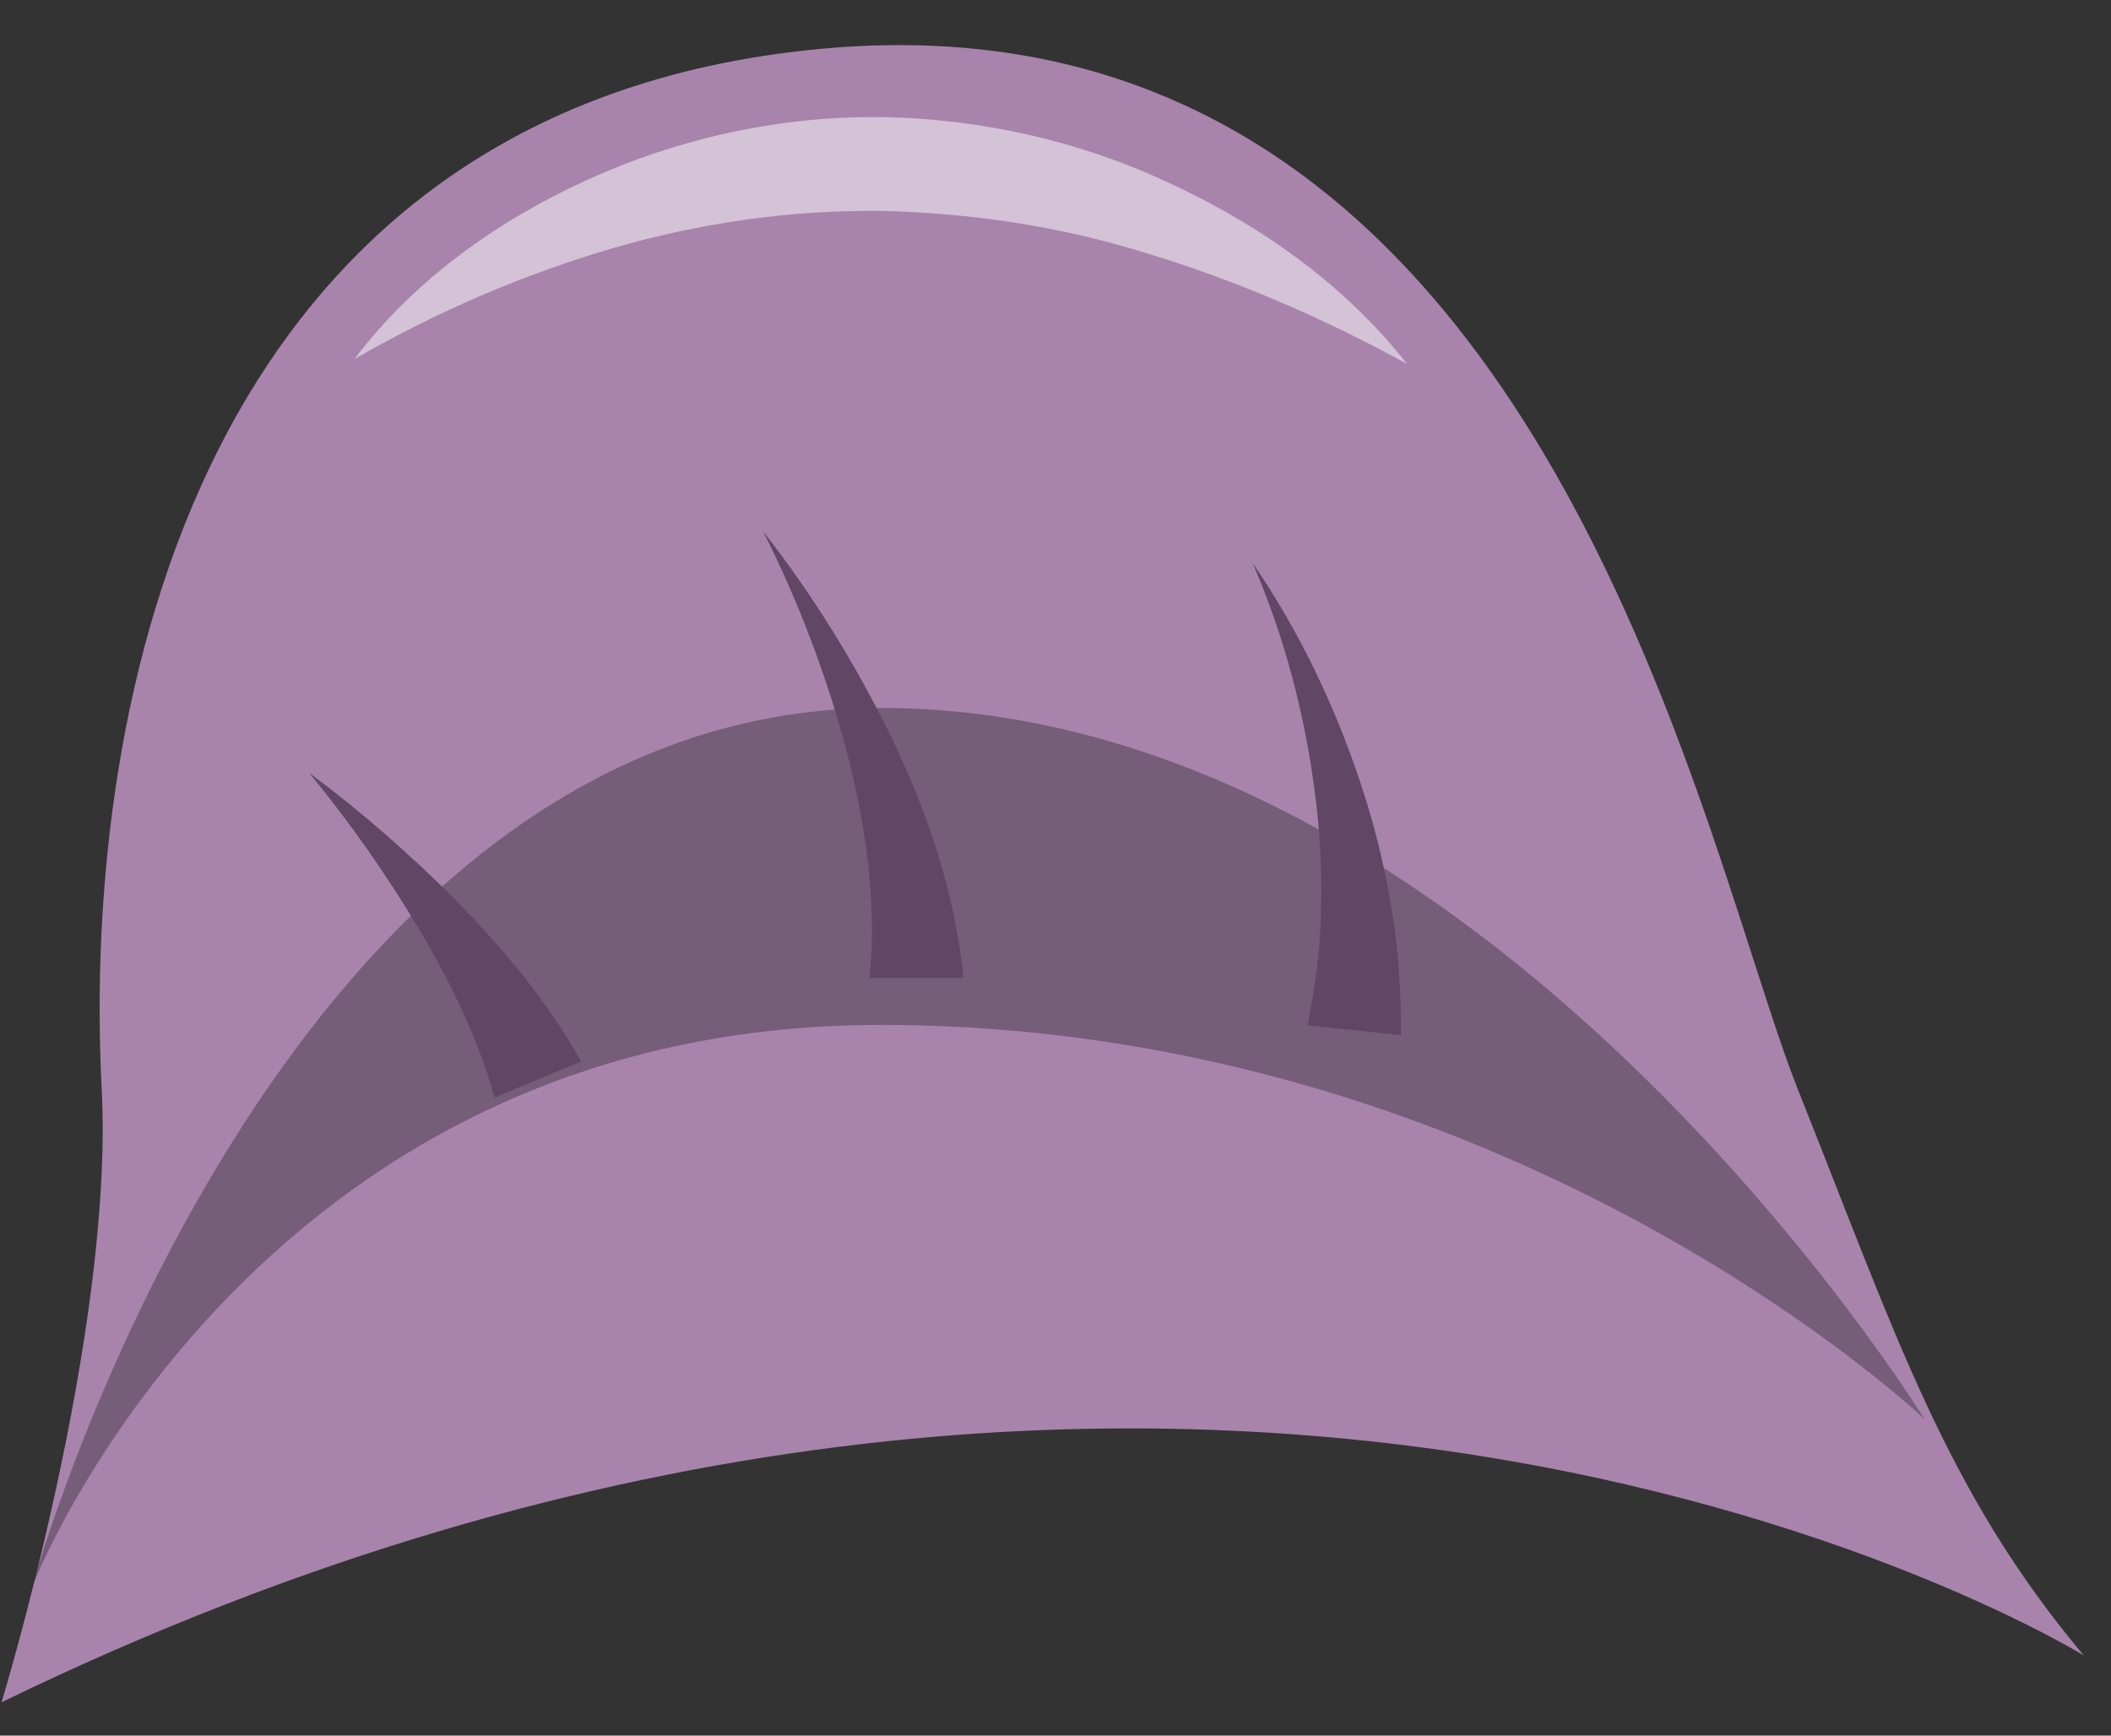 <?xml version="1.0" encoding="UTF-8" standalone="no"?>
<!DOCTYPE svg PUBLIC "-//W3C//DTD SVG 1.1//EN" "http://www.w3.org/Graphics/SVG/1.1/DTD/svg11.dtd">
<svg width="100%" height="100%" viewBox="0 0 45 37" version="1.1" xmlns="http://www.w3.org/2000/svg" xmlns:xlink="http://www.w3.org/1999/xlink" xml:space="preserve" xmlns:serif="http://www.serif.com/" style="fill-rule:evenodd;clip-rule:evenodd;stroke-linejoin:round;stroke-miterlimit:2;">
    <rect x="0" y="0" width="45" height="37" fill="#333333" stroke="none"/>
    <g transform="matrix(1,0,0,1,-324,-261)">
        <g id="Medium-Plume" serif:id="Medium Plume">
            <g transform="matrix(1,0,0,1,324.033,260.599)">
                <path d="M0,36.69C0,36.69 2.403,28.833 2.135,23.619C1.71,15.382 4.189,2.69 17.454,1.443C32.808,0 36.184,18.333 38.29,23.619C40.396,28.905 41.451,32.194 44.386,35.692C44.386,35.692 25.765,24.164 0,36.69" style="fill:rgb(168,132,173);fill-rule:nonzero;"/>
            </g>
            <g opacity="0.3">
                <g transform="matrix(0.088,0.996,0.996,-0.088,333.755,266.19)">
                    <path d="M27.72,-11.552C27.72,-11.552 9.519,-4.764 10.658,8.111C11.797,20.986 27.72,28.945 27.72,28.945C27.72,28.945 18.575,20.909 17.39,7.515C16.204,-5.877 27.72,-11.552 27.72,-11.552" style="fill-rule:nonzero;"/>
                </g>
            </g>
            <g opacity="0.5">
                <g transform="matrix(1,0,0,1,331.555,263.572)">
                    <path d="M0,5.083C1.26,3.414 3.029,2.144 4.964,1.262C6.904,0.379 9.068,-0.103 11.233,-0.075C13.4,-0.043 15.551,0.458 17.471,1.377C19.393,2.277 21.147,3.541 22.439,5.186C20.622,4.19 18.783,3.404 16.907,2.832C15.037,2.247 13.12,1.966 11.212,1.924C9.3,1.904 7.384,2.175 5.509,2.718C3.634,3.269 1.794,4.05 0,5.083" style="fill:white;fill-rule:nonzero;"/>
                </g>
            </g>
            <g transform="matrix(1,0,0,1,350.702,283.069)">
                <path d="M0,-10.067C0.981,-8.637 1.75,-7.042 2.307,-5.354C2.59,-4.511 2.806,-3.637 2.952,-2.742C3.117,-1.848 3.157,-0.93 3.166,0L1.177,-0.213C1.321,-1 1.449,-1.81 1.456,-2.635C1.482,-3.46 1.442,-4.297 1.332,-5.132C1.12,-6.803 0.688,-8.48 0,-10.067" style="fill:rgb(97,70,102);fill-rule:nonzero;"/>
            </g>
            <g transform="matrix(1,0,0,1,340.266,281.847)">
                <path d="M0,-9.522C1.052,-8.176 1.963,-6.708 2.731,-5.141C3.484,-3.568 4.083,-1.872 4.272,0L2.272,0C2.424,-1.532 2.21,-3.184 1.793,-4.794C1.365,-6.405 0.769,-8.001 0,-9.522" style="fill:rgb(97,70,102);fill-rule:nonzero;"/>
            </g>
            <g transform="matrix(1,0,0,1,330.589,284.396)">
                <path d="M0,-6.922C1.107,-6.099 2.154,-5.184 3.145,-4.187C4.127,-3.18 5.054,-2.088 5.799,-0.769L3.953,0C3.623,-1.201 3.039,-2.415 2.354,-3.574C1.66,-4.733 0.875,-5.86 0,-6.922" style="fill:rgb(97,70,102);fill-rule:nonzero;"/>
            </g>
        </g>
    </g>
</svg>
